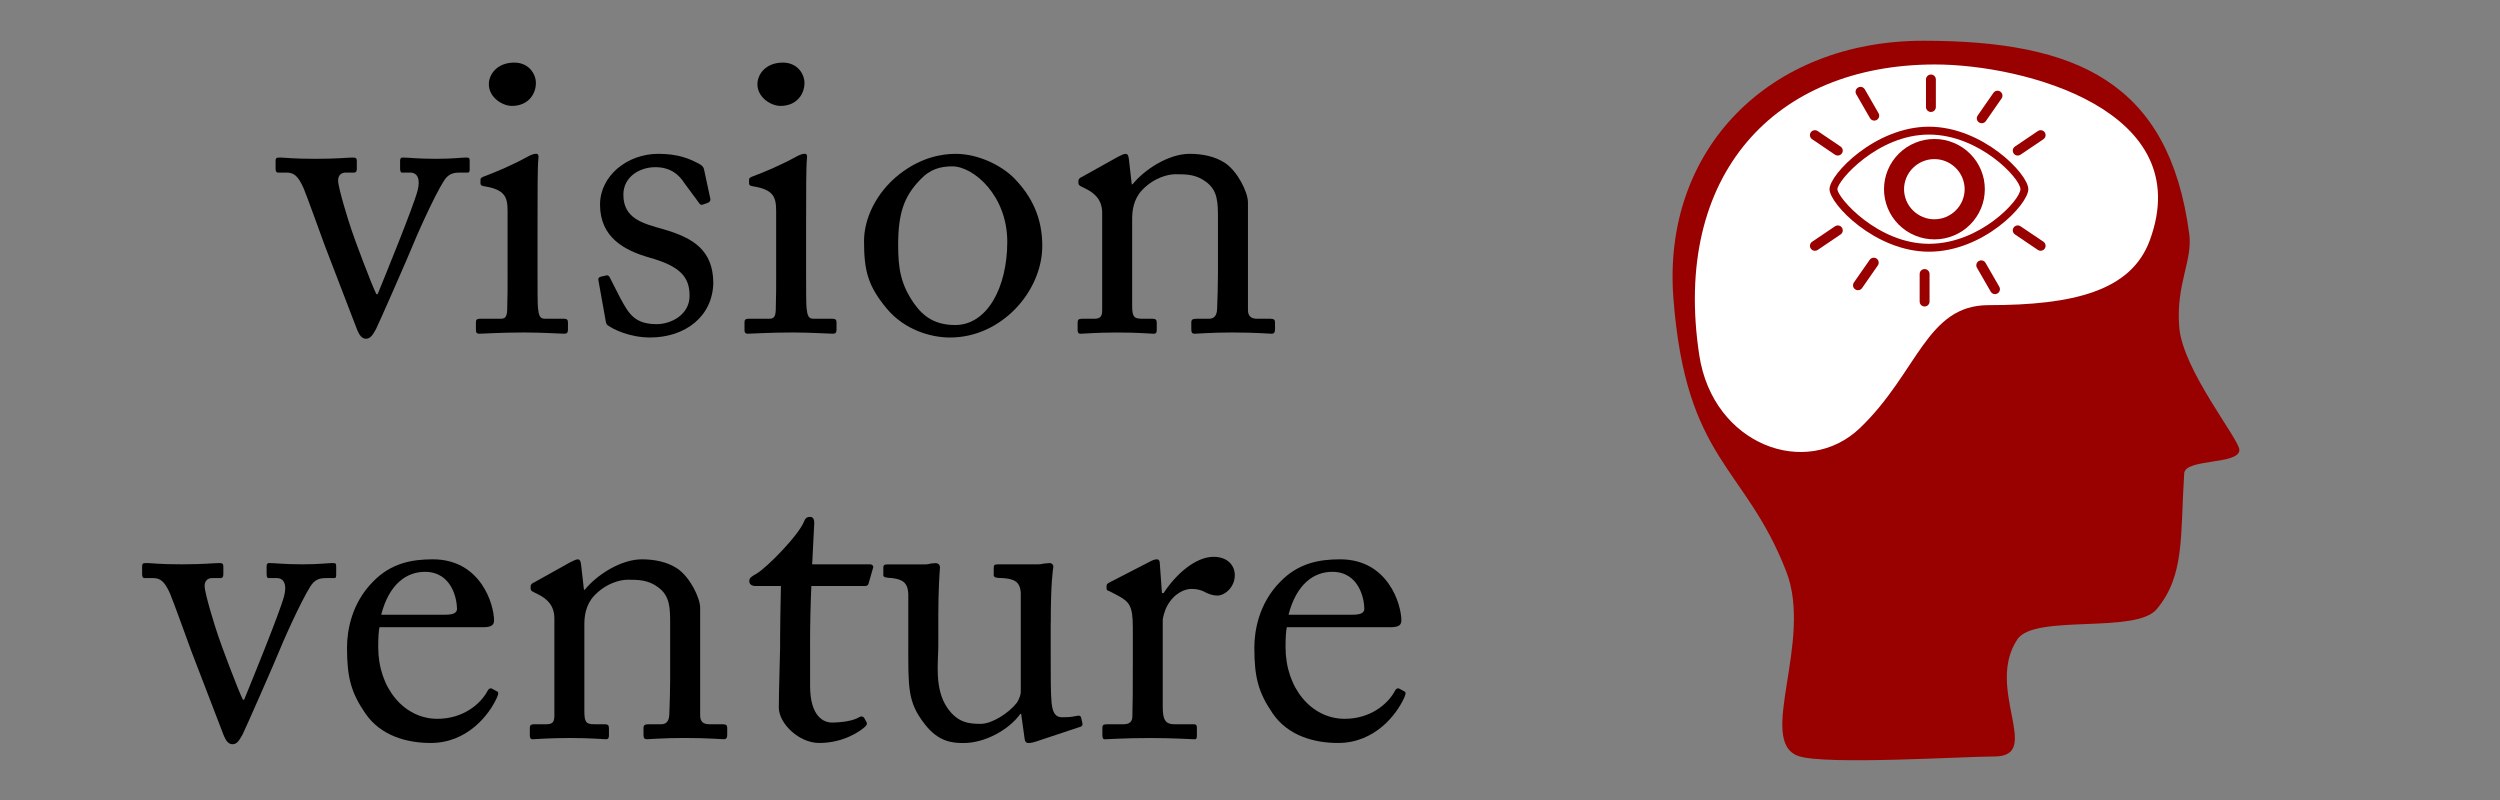 <?xml version="1.0" encoding="UTF-8"?><svg id="a" xmlns="http://www.w3.org/2000/svg" xmlns:xlink="http://www.w3.org/1999/xlink" viewBox="0 0 1000 320"><rect x="0" y="0" width="1000" height="320" fill="#808080" stroke="none"/><defs><style>.c{fill:none;}.d{fill:#fff;}.e{fill:#900;}.f{clip-path:url(#b);}</style><clipPath id="b"><rect class="c" x="666.42" y="16.26" width="229.63" height="288.31"/></clipPath></defs><g><g><path d="M140.57,91.86c-1-2.83-5.33-16.66-5.33-19.66,0-2.17,1.33-3.17,3-3.17h3.33c1,0,1.16-.66,1.16-1.67v-3c0-1-.33-1.34-1.67-1.34-1.82,0-6.16,.51-14.99,.51-9.33,0-12.15-.51-13.99-.51-1.5,0-1.84,.17-1.84,1.34v3c0,1,.17,1.67,1,1.67h3.33c3,0,4.66,1.33,6.83,6.16,1.17,2.67,8,21.66,8.5,22.99,.5,1.33,12.66,32.98,12.99,33.81,.83,2,1.84,3.5,3.5,3.5,1.82,0,2.66-1.5,4-3.83,.66-1.17,12.99-29.16,14.99-34.15,2.5-6.16,10.82-24.33,13.33-26.66,1.5-1.5,3.17-1.82,5.16-1.82h3.17c.83,0,.83-.51,.83-1.67v-2.84c0-1.33-.16-1.5-1.5-1.5-1.5,0-5.5,.51-12,.51-7.32,0-10.99-.51-13.33-.51-.66,0-1,.34-1,1.34v3c0,.83,.17,1.67,.68,1.67h3.32c3.01,0,4.17,2.66,3.01,7.16-1.67,6.49-13.34,34.99-15.99,41.47h-.51c-1.82-3.49-8.99-22.65-9.99-25.82Z"/><path d="M203.04,109.01c0,5,0,10.16-.17,15.16-.17,2.67-.83,3.33-2.67,3.33h-8.17c-1.16,0-1.66,.34-1.66,1.33v3.33c0,1,.5,1.33,1.33,1.33,1.84,0,8.32-.5,17.99-.5,6.99,0,14.67,.5,15.99,.5,1.16,0,1.5-.5,1.5-1.67v-2.83c0-1-.34-1.5-1.67-1.5h-7.66c-1.84,0-2.33-1.17-2.67-4.34-.17-1.82-.17-7.83-.17-14.33v-18.16c0-13.82,0-24.32,.34-27.15,.17-1.17,0-2-.83-2-1,0-1.84,.34-3.17,1-6.33,3.5-12.66,6.16-17.99,8.17-.83,.33-1.17,.66-1.17,1.16v1.5c0,.66,.34,1,1.5,1.17,8.34,1.33,9.34,4.33,9.34,9.99v24.49Zm1.66-66.64c6.67,0,9.66-4.83,9.66-9.16,0-3.66-2.83-8.17-8.66-8.17-6.66,0-10.16,4.51-10.16,8.66,0,5.34,5.5,8.66,9.16,8.66Z"/><path d="M260,135c14.16,0,25.15-8.49,25.32-21.99-.17-12.83-7.83-17.82-19.99-21.32-8.16-2.33-15.98-4.17-15.98-13.82,0-7.16,6.49-11,12.82-11s9.66,3.33,11.67,6.5l5.67,7.67c.5,.83,.82,.99,1.5,.83l1.99-.68c.83-.33,1.17-.83,1.17-1.5l-2.5-11.66c-.17-1-.51-1.84-3-3-3.01-1.5-7.33-3.5-15.33-3.5-12.49,0-23.33,8.83-23.33,20.33,0,13.16,9.83,18.32,19.67,21.15,12.49,3.49,16.15,7.83,16.15,15.33s-7.33,11.32-13.16,11.32c-8.83,0-11.16-4.17-14.5-10.33l-4.17-8.16c-.33-.83-.83-1.17-1.5-1l-2.16,.5c-.66,.17-1.17,.51-1,1.33l2.84,15.84c.16,.82,.16,1.82,.99,2.33,2,1.5,8.66,4.82,16.83,4.82Z"/><path d="M310.47,109.01c0,5,0,10.16-.17,15.16-.17,2.67-.83,3.33-2.67,3.33h-8.17c-1.16,0-1.66,.34-1.66,1.33v3.33c0,1,.5,1.33,1.33,1.33,1.84,0,8.32-.5,17.99-.5,6.99,0,14.67,.5,15.99,.5,1.16,0,1.5-.5,1.5-1.67v-2.83c0-1-.34-1.5-1.67-1.5h-7.66c-1.84,0-2.33-1.17-2.67-4.34-.17-1.82-.17-7.83-.17-14.33v-18.16c0-13.82,0-24.32,.34-27.15,.17-1.17,0-2-.83-2-1,0-1.84,.34-3.17,1-6.33,3.5-12.66,6.16-17.99,8.17-.83,.33-1.17,.66-1.17,1.16v1.5c0,.66,.34,1,1.5,1.17,8.34,1.33,9.34,4.33,9.34,9.99v24.49Zm1.66-66.64c6.67,0,9.66-4.83,9.66-9.16,0-3.66-2.83-8.17-8.66-8.17-6.66,0-10.16,4.51-10.16,8.66,0,5.34,5.5,8.66,9.16,8.66Z"/><path d="M380.09,135c20.49,0,36.82-18.48,36.82-36.64,0-10.84-3.84-19.5-11.33-27.16-5-5-14.16-9.66-23.33-9.66-5.5,0-13.65,1.34-22.31,8-9.83,7.66-14.33,18.33-14.33,26.82,0,11.83,1.5,18,9.16,27.16,6.99,8.32,17.32,11.49,25.32,11.49Zm2-4.99c-7.84,0-12.66-3.17-16.5-8.66-5.33-7.67-6.33-14-6.33-23.33,0-12.66,2.33-19.49,8.83-26.15,4-4.33,8.34-5.33,12.83-5.33,8.49,0,21.99,11.66,21.99,30.15s-8.16,33.32-20.82,33.32Z"/><path d="M499.19,81.03c0-4.17-4.17-12.5-9.17-15.83-4-2.67-9.16-3.67-14.16-3.67-8.32,0-17.99,6.16-22.82,12.17h-.34l-1.16-10.16c-.17-1.34-.5-2-1.33-2-.68,0-1.67,.51-3.01,1.17l-14.33,8c-.82,.33-1.5,.83-1.5,1.67v.82c0,.51,.17,1,1.34,1.51l1.33,.66c4.17,1.99,6.83,4.83,6.83,9.82v38.98c0,2.84-1.16,3.33-3.32,3.33h-4.83c-1.34,0-1.67,.5-1.67,1.5v3c0,1,.33,1.5,1.16,1.5,1,0,6.33-.5,14.83-.5s13.33,.5,14.49,.5c.83,0,1.17-.5,1.17-1.5v-2.83c0-1.17-.34-1.67-1.67-1.67h-4.17c-3.49,0-4-1-4-5.5v-34.49c0-3.17,.51-7.66,3.83-11.32,5-5.34,10.84-6.5,13.49-6.5,4.17,0,8.17,0,12.17,3,4.83,3.5,4.83,8.34,4.83,14.99v21.99c0,4.34-.17,9.66-.34,14-.16,3-1.5,3.83-3.32,3.83h-4.83c-1.67,0-2.17,.34-2.17,1.5v2.67c0,1.33,.34,1.82,1.34,1.82,1.16,0,6.5-.5,14.99-.5,9.5,0,14.65,.5,15.83,.5,1,0,1.33-.66,1.33-1.82v-2.67c0-1-.33-1.5-1.84-1.5h-5.33c-2.16,0-3.66-.83-3.66-3.5v-42.97Z"/></g><g><path d="M87.18,254.06c-1-2.83-5.33-16.66-5.33-19.66,0-2.17,1.33-3.17,3-3.17h3.33c1,0,1.16-.66,1.16-1.67v-3c0-1-.33-1.34-1.67-1.34-1.82,0-6.16,.51-14.99,.51-9.33,0-12.15-.51-13.99-.51-1.5,0-1.84,.17-1.84,1.34v3c0,1,.17,1.67,1,1.67h3.33c3,0,4.66,1.33,6.83,6.16,1.17,2.67,8,21.66,8.5,22.99,.5,1.33,12.66,32.98,12.99,33.81,.83,2,1.84,3.5,3.5,3.5,1.82,0,2.66-1.5,4-3.83,.66-1.17,12.99-29.16,14.99-34.15,2.5-6.16,10.82-24.33,13.33-26.66,1.5-1.5,3.17-1.82,5.16-1.82h3.17c.83,0,.83-.51,.83-1.67v-2.84c0-1.33-.16-1.5-1.5-1.5-1.5,0-5.5,.51-12,.51-7.32,0-10.99-.51-13.33-.51-.66,0-1,.34-1,1.34v3c0,.83,.17,1.67,.68,1.67h3.32c3.01,0,4.17,2.66,3.01,7.16-1.67,6.49-13.34,34.99-15.99,41.47h-.51c-1.82-3.49-8.99-22.65-9.99-25.82Z"/><path d="M192.96,250.89c2.67,0,4.66-.34,4.66-2.67,0-6.5-5.33-24.49-24.49-24.49-8.34,0-16.66,1.5-23.82,8.83-8.83,8.83-10.5,19.99-10.5,26.49,0,11.66,1.5,17.82,7.33,26.31,6.16,9,16.66,11.83,26.15,11.83,14.82,0,23.49-11.49,26.49-18.16,.82-1.82,.5-2.33,0-2.49l-2.17-1.17c-.5-.17-1.16,.17-1.5,.83-2.83,5.5-9.99,11.33-20.15,11.33-13.34,0-23.67-12.33-23.67-28.66,0-3.83,.17-6.5,.51-8h41.15Zm-40.48-5c3.17-12.32,10.16-17.16,17.49-17.16,10.82,0,12.83,10.99,12.83,14.82,0,1.5-1.34,2.33-4.51,2.33h-25.82Z"/><path d="M280.07,243.23c0-4.17-4.17-12.5-9.17-15.83-4-2.67-9.16-3.67-14.16-3.67-8.32,0-17.99,6.16-22.82,12.17h-.34l-1.16-10.16c-.17-1.34-.5-2-1.33-2-.68,0-1.67,.51-3.01,1.17l-14.33,8c-.82,.33-1.5,.83-1.5,1.67v.82c0,.51,.17,1,1.34,1.51l1.33,.66c4.17,1.99,6.83,4.83,6.83,9.82v38.98c0,2.84-1.16,3.33-3.32,3.33h-4.83c-1.34,0-1.67,.5-1.67,1.5v3c0,1,.33,1.5,1.16,1.5,1,0,6.33-.5,14.83-.5s13.33,.5,14.49,.5c.83,0,1.17-.5,1.17-1.5v-2.83c0-1.17-.34-1.67-1.67-1.67h-4.17c-3.49,0-4-1-4-5.5v-34.49c0-3.17,.51-7.66,3.83-11.32,5-5.34,10.84-6.5,13.49-6.5,4.17,0,8.17,0,12.17,3,4.83,3.5,4.83,8.34,4.83,14.99v21.99c0,4.34-.17,9.66-.34,14-.16,3-1.5,3.83-3.32,3.83h-4.83c-1.67,0-2.17,.34-2.17,1.5v2.67c0,1.33,.34,1.82,1.34,1.82,1.16,0,6.5-.5,14.99-.5,9.5,0,14.65,.5,15.83,.5,1,0,1.33-.66,1.33-1.82v-2.67c0-1-.33-1.5-1.84-1.5h-5.33c-2.16,0-3.66-.83-3.66-3.5v-42.97Z"/><path d="M324.03,257.72c0-7.66,.17-15.66,.51-23.32h21.49c.99,0,1.33-.51,1.5-1.34l1.67-5.82c.33-.66-.17-1.5-1.17-1.5h-23.16l.83-16.5c0-1.33-.33-2.49-1.67-2.49-.99,0-1.82,.33-2.33,1.67-2.16,5.65-14.99,18.65-18.99,20.98-1.99,1.17-3,1.67-3,3s1,2,2.5,2h10.16c-.17,6.99-.33,18.16-.33,21.15v3.66c0,2.33-.51,17-.51,23.82,0,6.33,8,14.16,16.16,14.16,9.99,0,16.83-4.99,18.5-6.66,.5-.5,.82-1.17,.33-1.84l-.83-1.5c-.5-.66-1.16-.83-1.99-.33-2.33,1.5-7.16,2.16-10.99,2.16-3.01,0-8.67-2.16-8.67-14.67v-16.66Z"/><path d="M420.31,249.06c0-16.32,.83-20.66,1-22.16,.17-.83-.5-1.67-1.5-1.67-.5,0-1.17,.17-2,.17-.82,.17-1.66,.34-2.83,.34h-15.49c-1.67,0-2,.16-2,1.5v2.83c0,.83,.83,1.17,3.67,1.17,4.16,.33,6.83,1.16,7.15,5.82v39.65c0,1.5-.99,3.67-1.66,4.51-3.17,4-9.83,8.32-14.33,8.32s-9.17-.33-13.34-6.33c-5.33-7.66-3.66-18.33-3.66-24.98v-11.83c0-9.83,.5-17.66,.66-19.16,.17-1.17-.66-2-1.82-2-.51,0-1.17,.17-1.84,.17-.66,.17-1.33,.34-2.33,.34h-14.82c-1.51,0-1.84,.33-1.84,1.33v3c0,.83,.83,1,3.66,1.17,3.83,.5,6.16,1.67,6.33,6.33v19.32c0,18.33-.33,23.82,6.5,32.65,5.5,7.16,10.99,7.66,15.66,7.66,8.34,0,18-5.16,22.66-11.66h.33l1.34,9.66c.16,1.67,.83,1.99,1.5,1.99,1.33,0,2.33-.33,3.32-.66l17.49-5.82c.68-.17,1-.51,.83-1.5l-.5-2.17c-.17-.66-.66-.99-1.99-.66-2,.51-4.51,.51-5.51,.51-1.99,0-3.83-.68-4.33-5.83-.34-3.5-.34-11.66-.34-19.66v-12.33Z"/><path d="M453.12,266.55c0,8.66,0,14.5-.17,19.99,0,2.16-1.17,3.17-3.67,3.17h-6.49c-1.5,0-1.84,.34-1.84,1.5v2.83c0,1.34,.34,1.67,1,1.67,.99,0,8-.5,18.33-.5,8.99,0,16.66,.5,17.65,.5,.66,0,.83-.5,.83-1.5v-3c0-1-.17-1.5-1.16-1.5h-7.83c-3.5,0-4.67-1.67-4.67-6.83v-34.99c0-.51,.68-3.5,1.67-5.34,2.84-5.33,7.16-6.99,9.83-6.99,2.16,0,4.17,.51,5.5,1.34,1.33,.66,3,1.33,4.83,1.33,3,0,6.99-3.33,6.99-8.17,0-3.83-2.83-7.33-8.49-7.33-7.16,0-14.99,6.84-19.99,14.5h-.66l-.83-11.49c0-1-.17-2-1.17-2-.66,0-1.33,.17-2.33,.66l-16.49,8.5c-1,.5-1.33,.83-1.33,1.5v.99c0,.68,.33,.83,1.33,1.17l3.17,1.67c4.66,2.5,6,4.17,6,12.66v15.66Z"/><path d="M555.89,250.89c2.67,0,4.66-.34,4.66-2.67,0-6.5-5.33-24.49-24.49-24.49-8.34,0-16.66,1.5-23.82,8.83-8.83,8.83-10.5,19.99-10.5,26.49,0,11.66,1.5,17.82,7.33,26.31,6.16,9,16.66,11.83,26.15,11.83,14.82,0,23.49-11.49,26.49-18.16,.82-1.82,.5-2.33,0-2.49l-2.17-1.17c-.5-.17-1.16,.17-1.5,.83-2.83,5.5-9.99,11.33-20.15,11.33-13.34,0-23.67-12.33-23.67-28.66,0-3.83,.17-6.5,.51-8h41.15Zm-40.48-5c3.17-12.32,10.16-17.16,17.49-17.16,10.82,0,12.83,10.99,12.83,14.82,0,1.5-1.34,2.33-4.51,2.33h-25.82Z"/></g></g><g><g class="f"><path class="e" d="M875.69,93.5c1.44,10.89-5.35,19.96-4.01,37.26s24.15,45,24.07,49.25c-.09,5.95-21.68,3.36-22.07,9.32-1.61,25.31,.28,40.87-11.03,54.37-8.35,9.98-48.93,1.81-55.72,12.05-13.08,19.75,10.43,46.84-9.16,46.84-12.04,0-67.43,3.47-78.25-.12-17.16-5.69,5.88-45.83-5.01-73.87-16.57-42.62-40.13-43.92-45.15-109.31-4.58-59.64,38.46-102.99,99.98-102.99s98.32,16.64,106.34,77.2Z"/></g><path class="d" d="M859.87,96.25c-7.48,20.17-30.53,25.81-64.46,25.81-24.84,0-28.22,26.84-51.36,49.09-21.51,20.67-58.88,6.83-64.34-29.06-10.98-72.15,30.16-116.3,94.32-116.3,35.53,0,105.21,18.28,85.84,70.47Z"/><path class="d" d="M809.76,75.67c0,5.11-17.1,23.43-38.18,23.43s-38.17-18.69-38.17-23.43,17.1-23.42,38.17-23.42,38.18,18.32,38.18,23.42Z"/><path class="e" d="M771.57,100.68c-21.41,0-39.76-19.06-39.76-25.01s18.35-24.99,39.76-24.99,39.76,18.88,39.76,24.99-17.89,25.01-39.76,25.01Zm0-46.85c-20.51,0-36.6,18.45-36.6,21.84s16.08,21.85,36.6,21.85,36.6-17.56,36.6-21.85-16.43-21.84-36.6-21.84Z"/><path class="e" d="M793.93,75.67c0,1.33-.14,2.62-.38,3.92-.26,1.3-.64,2.55-1.15,3.77-.51,1.22-1.14,2.37-1.87,3.47-.73,1.09-1.58,2.11-2.51,3.04s-1.95,1.76-3.05,2.5c-1.1,.73-2.26,1.34-3.49,1.85s-2.49,.89-3.78,1.15c-1.3,.25-2.61,.38-3.93,.38s-2.64-.14-3.94-.38c-1.3-.26-2.56-.64-3.78-1.15s-2.39-1.12-3.49-1.85c-1.09-.74-2.12-1.57-3.05-2.5s-1.77-1.95-2.51-3.04c-.73-1.1-1.35-2.25-1.86-3.47-.51-1.23-.89-2.48-1.15-3.77s-.39-2.59-.39-3.92,.14-2.61,.39-3.91,.64-2.56,1.15-3.77,1.13-2.37,1.86-3.47c.74-1.09,1.58-2.11,2.51-3.04s1.96-1.77,3.05-2.5c1.1-.73,2.26-1.34,3.49-1.85s2.49-.89,3.78-1.15c1.31-.26,2.61-.38,3.94-.38s2.64,.12,3.93,.38,2.56,.64,3.78,1.15,2.39,1.12,3.49,1.85,2.12,1.57,3.05,2.5,1.78,1.95,2.51,3.04c.73,1.1,1.36,2.25,1.87,3.47s.89,2.48,1.15,3.77c.25,1.3,.38,2.59,.38,3.91Z"/><path class="e" d="M772.37,44.78c-1.09,0-1.98-.88-1.98-1.97v-11.02c0-1.09,.89-1.97,1.98-1.97s1.97,.88,1.97,1.97v11.02c0,1.09-.88,1.97-1.97,1.97Z"/><path class="e" d="M792.7,49.3c-.38,0-.78-.11-1.13-.35-.89-.62-1.12-1.85-.5-2.74l6.31-9.07c.62-.89,1.85-1.12,2.75-.5s1.13,1.85,.5,2.74l-6.3,9.07c-.38,.55-1,.84-1.63,.84Z"/><path class="e" d="M807.09,62.22c-.64,0-1.26-.3-1.64-.87-.61-.9-.37-2.12,.53-2.73l9.17-6.2c.9-.61,2.13-.38,2.75,.52,.61,.9,.37,2.13-.53,2.74l-9.17,6.2c-.34,.23-.72,.34-1.1,.34Z"/><path class="e" d="M749.71,48.24c-.69,0-1.35-.35-1.71-.99l-5.51-9.56c-.54-.95-.21-2.14,.73-2.68s2.16-.21,2.7,.72l5.5,9.57c.55,.93,.21,2.14-.73,2.68-.3,.18-.64,.26-.98,.26Z"/><path class="e" d="M735.12,62.22c-.38,0-.77-.11-1.12-.34l-9.16-6.2c-.91-.61-1.15-1.84-.53-2.74,.61-.89,1.85-1.13,2.75-.52l9.17,6.2c.9,.61,1.14,1.82,.52,2.73-.38,.56-1,.87-1.63,.87Z"/><path class="e" d="M769.84,122.59c-1.09,0-1.98-.88-1.98-1.97v-11.03c0-1.08,.89-1.96,1.98-1.96s1.98,.88,1.98,1.96v11.03c0,1.09-.89,1.97-1.98,1.97Z"/><path class="e" d="M743.2,116.09c-.39,0-.79-.11-1.13-.35-.9-.62-1.13-1.85-.51-2.74l6.31-9.07c.62-.89,1.85-1.12,2.75-.5s1.13,1.85,.51,2.74l-6.31,9.07c-.38,.55-1,.84-1.62,.84Z"/><path class="e" d="M725.95,100.31c-.63,0-1.25-.3-1.63-.87-.61-.9-.38-2.13,.53-2.74l9.16-6.18c.91-.61,2.14-.38,2.75,.52,.62,.9,.38,2.13-.52,2.74l-9.17,6.2c-.34,.23-.73,.34-1.12,.34Z"/><path class="e" d="M798,117.65c-.69,0-1.35-.36-1.71-.99l-5.51-9.56c-.54-.95-.21-2.15,.73-2.69s2.16-.2,2.7,.73l5.5,9.56c.55,.95,.21,2.15-.73,2.69-.3,.17-.64,.26-.98,.26Z"/><path class="e" d="M816.25,100.31c-.38,0-.77-.11-1.1-.34l-9.17-6.2c-.9-.61-1.14-1.84-.53-2.74,.62-.89,1.85-1.13,2.75-.52l9.17,6.18c.9,.62,1.14,1.84,.53,2.74-.38,.56-1.01,.87-1.64,.87Z"/><path class="d" d="M785.86,75.67c0,.8-.08,1.58-.24,2.35s-.38,1.53-.69,2.26c-.3,.72-.68,1.42-1.12,2.07-.44,.66-.95,1.27-1.51,1.82-.56,.56-1.17,1.06-1.84,1.5-.65,.44-1.35,.81-2.08,1.12s-1.5,.53-2.28,.69-1.57,.23-2.35,.23-1.59-.07-2.37-.23-1.53-.38-2.26-.69c-.74-.3-1.44-.68-2.1-1.12-.66-.44-1.27-.93-1.84-1.5-.56-.55-1.06-1.16-1.51-1.82-.44-.65-.81-1.35-1.12-2.07-.3-.73-.53-1.49-.69-2.26s-.24-1.55-.24-2.35,.08-1.57,.24-2.34,.38-1.53,.69-2.26c.3-.72,.68-1.42,1.12-2.07,.45-.66,.95-1.27,1.51-1.82,.56-.56,1.17-1.06,1.84-1.5,.65-.44,1.35-.81,2.1-1.12,.73-.3,1.49-.53,2.26-.69s1.57-.23,2.37-.23,1.58,.07,2.35,.23,1.54,.38,2.28,.69,1.43,.68,2.08,1.12c.66,.44,1.27,.93,1.84,1.5,.56,.55,1.07,1.16,1.51,1.82,.44,.65,.81,1.35,1.12,2.07,.3,.73,.53,1.49,.69,2.26s.24,1.55,.24,2.34Z"/></g></svg>